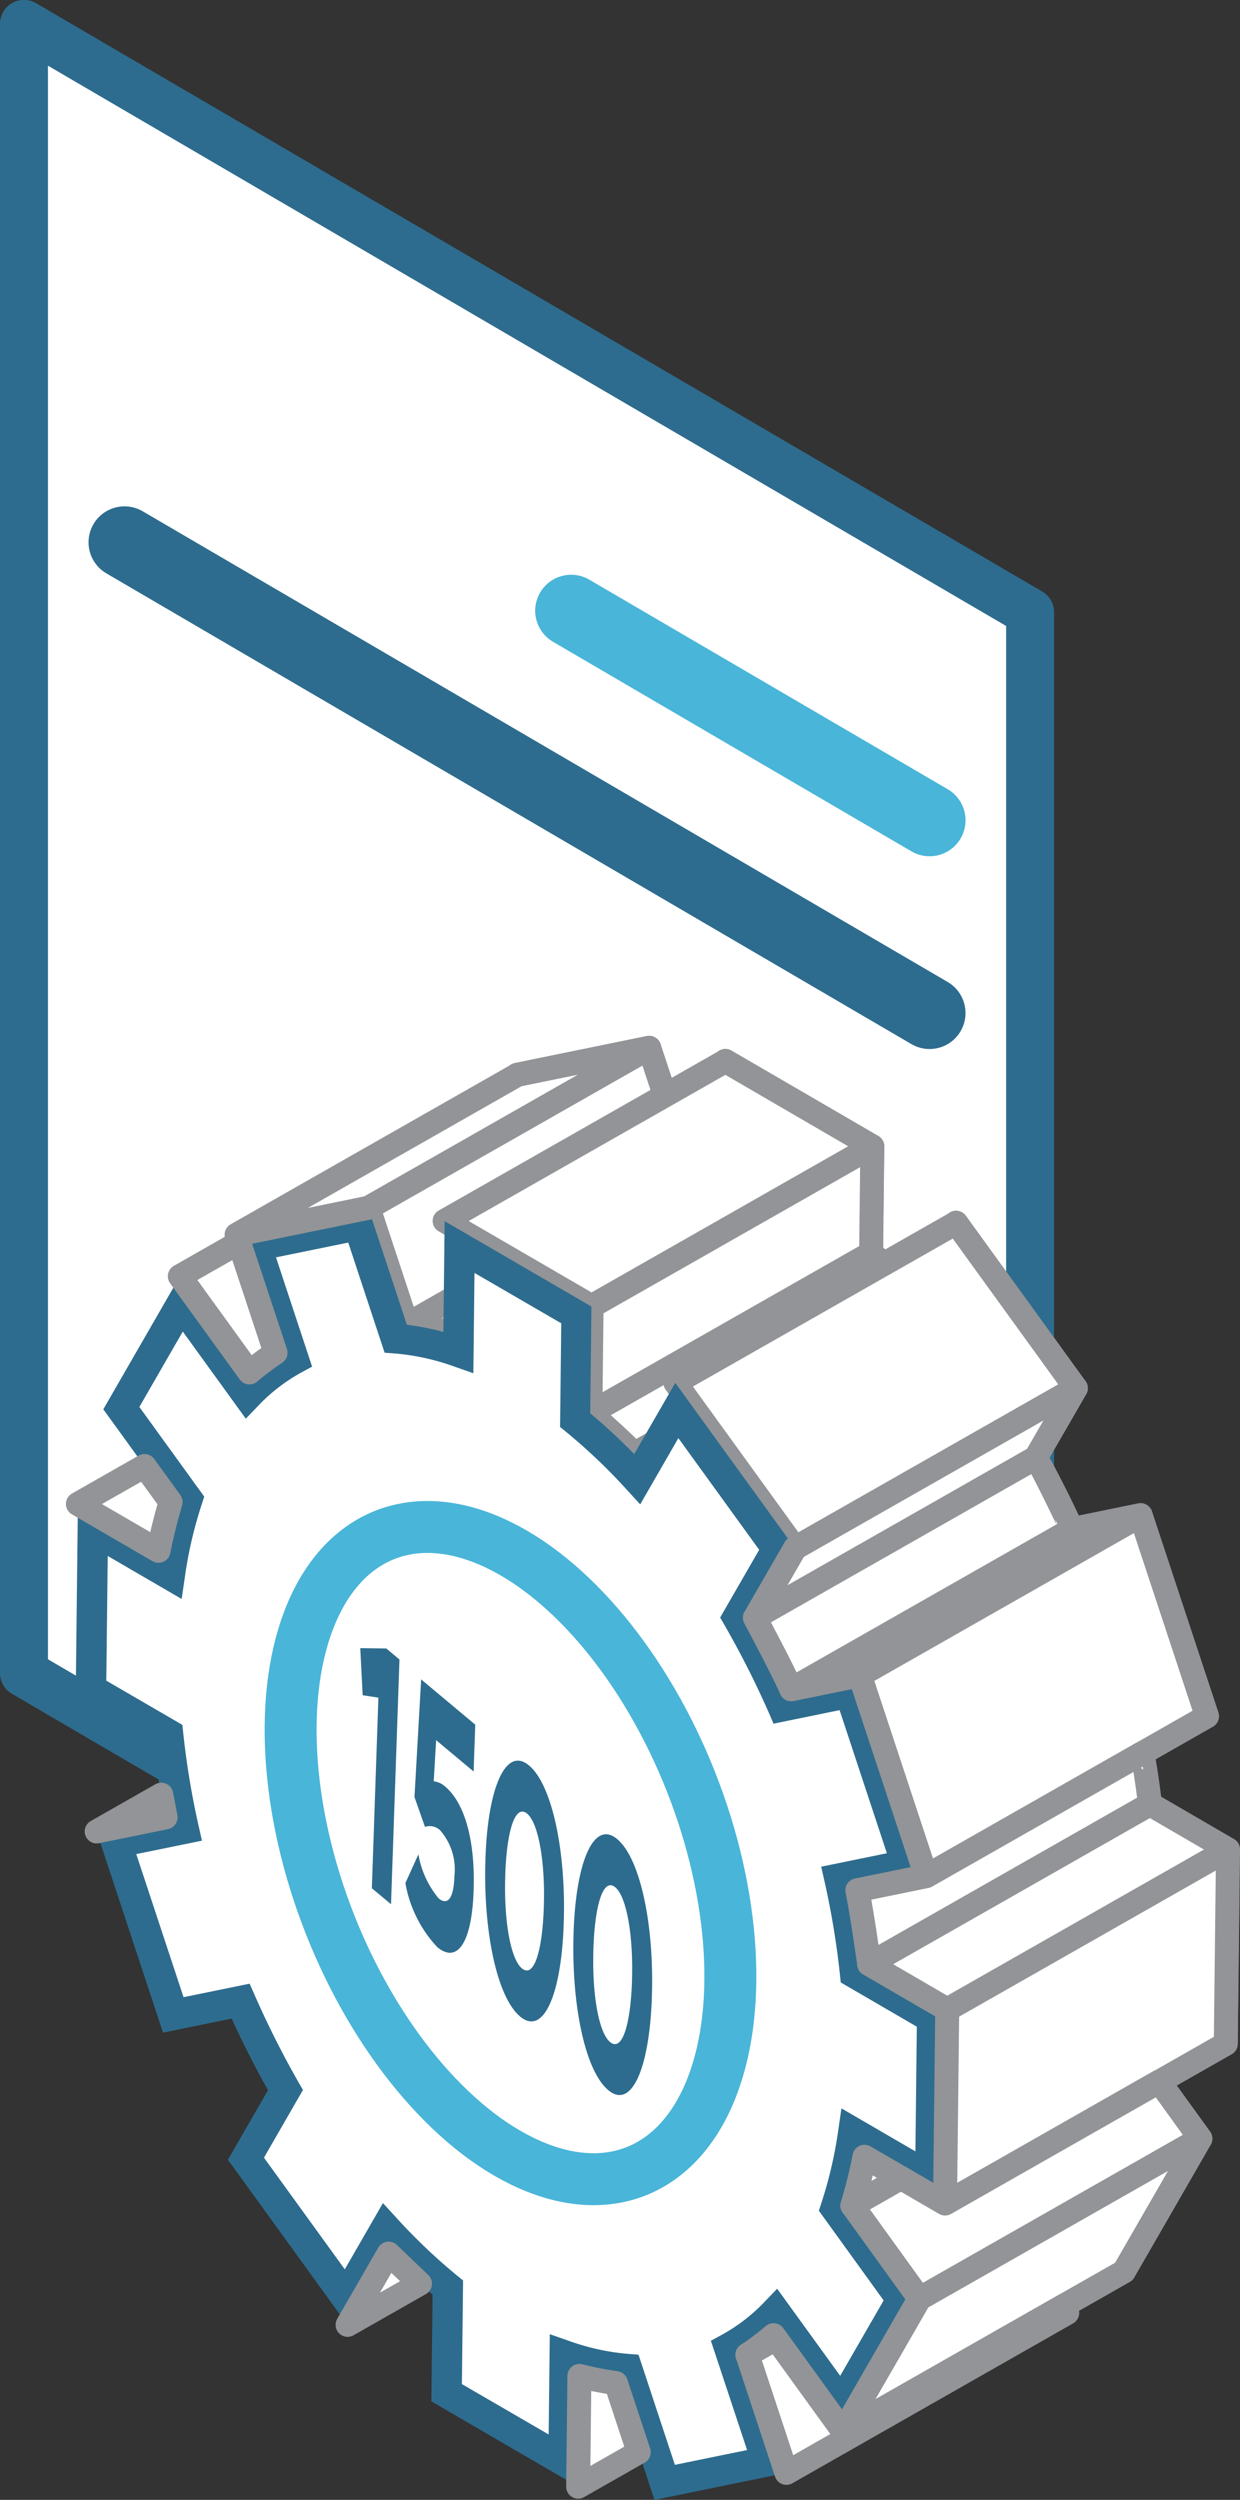 <svg xmlns="http://www.w3.org/2000/svg" width="51.721" height="104.243" viewBox="0 0 51.721 104.243">
  <rect x="0" y="0" width="51.721" height="104.243" fill="#333333" stroke="none"/>
  <g id="ready-factory1500-icon" transform="translate(-565.993 -291.304)">
    <path id="Path_976" data-name="Path 976" d="M566.993,361.069V292.3l41.966,24.533V385.6Z" transform="translate(0)" fill="#fff" stroke="#2d6c8e" stroke-linejoin="round" stroke-width="2"/>
    <g id="Group_567" data-name="Group 567" transform="translate(571.186 313.918)">
      <line id="Line_8" data-name="Line 8" x1="14.95" y1="8.739" transform="translate(18.63 2.853)" fill="none" stroke="#49b5d8" stroke-linecap="round" stroke-miterlimit="10" stroke-width="3"/>
      <line id="Line_9" data-name="Line 9" x1="33.579" y1="19.63" transform="translate(0 0)" fill="none" stroke="#2d6c8e" stroke-linecap="round" stroke-miterlimit="10" stroke-width="3"/>
    </g>
    <g id="Group_570" data-name="Group 570" transform="translate(569.15 335)">
      <path id="Path_977" data-name="Path 977" d="M595.142,388.194l-3.214-1.868.076-6.647,3.214,1.868a18.092,18.092,0,0,1,.733-3.149l-2.755-3.805,2.5-4.341,2.758,3.81a7.942,7.942,0,0,1,1.933-1.491l-1.563-4.731,4.256-.871,1.562,4.726a10.292,10.292,0,0,1,2.614.568l.05-4.385,4.87,2.832-.049,4.385a24.48,24.48,0,0,1,2.592,2.459l1.648-2.86,4.18,5.775-1.649,2.863a38.926,38.926,0,0,1,1.875,3.705l2.807-.575,2.37,7.173-2.8.573a34.49,34.49,0,0,1,.653,3.955l3.214,1.869-.075,6.647-3.214-1.869a18.088,18.088,0,0,1-.733,3.149l2.755,3.806-2.5,4.34-2.758-3.81a7.93,7.93,0,0,1-1.934,1.491l1.563,4.731-4.256.871-1.562-4.726a10.27,10.27,0,0,1-2.614-.568l-.05,4.386-4.871-2.832.049-4.386a24.439,24.439,0,0,1-2.592-2.459l-1.648,2.86-4.181-5.775,1.65-2.863a38.927,38.927,0,0,1-1.875-3.706l-2.807.575-2.37-7.172,2.8-.574A34.632,34.632,0,0,1,595.142,388.194Z" transform="translate(-579.583 -366.239)" fill="#fff" stroke="#929497" stroke-linejoin="round" stroke-width="1"/>
      <path id="Path_978" data-name="Path 978" d="M594.094,388.054l-3.257-1.893.092-8.1,3.361,1.954a18.175,18.175,0,0,1,.506-2.036l-2.806-3.877,3.19-5.537,2.9,4.011a8.551,8.551,0,0,1,1.089-.82l-1.626-4.921,5.5-1.125,1.609,4.869a10.646,10.646,0,0,1,1.523.3l.052-4.622,6.123,3.56-.051,4.452a24.906,24.906,0,0,1,1.836,1.705l1.711-2.97,4.99,6.894-1.673,2.9c.542.962,1.05,1.963,1.517,2.985l2.861-.586,2.768,8.378-2.875.588c.211,1.025.377,2.058.494,3.08l3.257,1.893-.092,8.095-3.361-1.954a18.188,18.188,0,0,1-.506,2.036l2.806,3.877-3.19,5.536-2.9-4.011a8.442,8.442,0,0,1-1.09.821l1.626,4.921-5.5,1.125-1.609-4.869a10.713,10.713,0,0,1-1.523-.3l-.052,4.621-6.123-3.559.051-4.452a24.875,24.875,0,0,1-1.836-1.705l-1.711,2.97-4.991-6.894,1.673-2.9c-.542-.962-1.05-1.963-1.517-2.985l-2.862.586-2.768-8.378,2.875-.588C594.378,390.109,594.212,389.077,594.094,388.054Z" transform="translate(-579.127 -365.714)" fill="#fff" stroke="#929497" stroke-linejoin="round" stroke-width="1"/>
      <path id="Path_979" data-name="Path 979" d="M603.406,365.714l-11.711,6.667,1.609,4.869,11.711-6.667Z" transform="translate(-579.485 -365.714)" fill="#fff" stroke="#929497" stroke-linejoin="round" stroke-width="1"/>
      <path id="Path_980" data-name="Path 980" d="M594.461,380.752s.984.147,1.523.3l11.711-6.666a11.1,11.1,0,0,0-1.523-.3Z" transform="translate(-580.642 -369.216)" fill="#fff" stroke="#929497" stroke-linejoin="round" stroke-width="1"/>
      <path id="Path_981" data-name="Path 981" d="M603.293,376.885,615,370.218l-6.123-3.56-11.712,6.667Z" transform="translate(-581.776 -366.109)" fill="#fff" stroke="#929497" stroke-linejoin="round" stroke-width="1"/>
      <path id="Path_982" data-name="Path 982" d="M619.373,372.779l-11.711,6.667-.051,4.452,11.711-6.667Z" transform="translate(-586.144 -368.67)" fill="#fff" stroke="#929497" stroke-linejoin="round" stroke-width="1"/>
      <path id="Path_983" data-name="Path 983" d="M619.322,380.433,607.61,387.1s1.213,1.057,1.836,1.7l11.712-6.666S619.946,380.937,619.322,380.433Z" transform="translate(-586.144 -371.872)" fill="#fff" stroke="#929497" stroke-linejoin="round" stroke-width="1"/>
      <path id="Path_984" data-name="Path 984" d="M625.42,378.259l-11.712,6.667,4.99,6.895,11.712-6.667Z" transform="translate(-588.695 -370.963)" fill="#fff" stroke="#929497" stroke-linejoin="round" stroke-width="1"/>
      <g id="Group_568" data-name="Group 568" transform="translate(0 6.667)">
        <path id="Path_985" data-name="Path 985" d="M571.792,397.788l.076-6.647,3.214,1.869a18.065,18.065,0,0,1,.733-3.149l-2.754-3.806,2.5-4.34,2.757,3.81a7.938,7.938,0,0,1,1.934-1.491l-1.563-4.731,4.256-.871,1.562,4.726a10.248,10.248,0,0,1,2.614.568l.05-4.386,4.871,2.832-.05,4.386a24.321,24.321,0,0,1,2.592,2.459l1.648-2.86,4.18,5.776-1.649,2.863a38.7,38.7,0,0,1,1.875,3.706l2.807-.575,2.37,7.172-2.8.574a34.566,34.566,0,0,1,.653,3.955l3.213,1.868-.076,6.647-3.213-1.868a18.179,18.179,0,0,1-.734,3.149l2.755,3.805-2.5,4.341-2.757-3.81a7.947,7.947,0,0,1-1.934,1.492l1.563,4.73-4.256.871-1.562-4.726a10.261,10.261,0,0,1-2.613-.567l-.05,4.385-4.871-2.832.05-4.385a24.558,24.558,0,0,1-2.592-2.459l-1.648,2.86-4.181-5.776,1.649-2.863a38.877,38.877,0,0,1-1.875-3.705l-2.807.574-2.37-7.172,2.8-.574a34.471,34.471,0,0,1-.653-3.954Z" transform="translate(-571.158 -377.702)" fill="#fff"/>
        <ellipse id="Ellipse_9" data-name="Ellipse 9" cx="8.096" cy="14.269" rx="8.096" ry="14.269" transform="matrix(0.93, -0.367, 0.367, 0.93, 5.37, 16.611)" fill="#fff" stroke="#49b5d8" stroke-miterlimit="10" stroke-width="2.167"/>
        <path id="Path_986" data-name="Path 986" d="M593.236,426.188a10.722,10.722,0,0,1-1.523-.3l-.053,4.622-6.123-3.56.051-4.452a24.748,24.748,0,0,1-1.836-1.7l-1.711,2.97-4.99-6.895,1.673-2.9c-.542-.963-1.051-1.964-1.517-2.985l-2.862.586-2.768-8.377,2.875-.588c-.212-1.025-.377-2.058-.494-3.08l-3.256-1.894.092-8.095,3.361,1.954a18.213,18.213,0,0,1,.505-2.036l-2.806-3.877,3.19-5.537,2.9,4.011a8.5,8.5,0,0,1,1.089-.82l-1.626-4.922,5.5-1.125,1.609,4.869a10.736,10.736,0,0,1,1.523.3l.052-4.621,6.123,3.56-.051,4.452a24.876,24.876,0,0,1,1.836,1.7l1.712-2.969,4.99,6.894-1.673,2.9c.542.962,1.05,1.964,1.516,2.985l2.862-.586,2.768,8.378-2.875.588c.211,1.025.377,2.057.494,3.08l3.256,1.893-.092,8.095-3.361-1.954a18.36,18.36,0,0,1-.506,2.036l2.806,3.877-3.19,5.537-2.9-4.011a8.535,8.535,0,0,1-1.09.821l1.626,4.921-5.5,1.126Zm3.96-1.765.462-.252a7.338,7.338,0,0,0,1.78-1.374l.522-.545,2.63,3.633,1.812-3.144L601.7,419l.1-.307a17.491,17.491,0,0,0,.707-3.039l.135-.922,3.085,1.794.059-5.2-3.173-1.845-.033-.318a34.032,34.032,0,0,0-.641-3.882l-.141-.627,2.739-.561-1.972-5.967-2.756.564-.2-.465a38.539,38.539,0,0,0-1.845-3.646l-.181-.315,1.628-2.824-3.371-4.657-1.592,2.763-.582-.636a23.783,23.783,0,0,0-2.525-2.4l-.235-.192.049-4.323-3.619-2.1-.047,4.182-.829-.29a9.669,9.669,0,0,0-2.453-.534l-.419-.031-1.518-4.593-3.013.616,1.506,4.557-.462.252a7.312,7.312,0,0,0-1.78,1.374l-.523.545-2.629-3.633-1.811,3.144,2.706,3.738-.1.308a17.5,17.5,0,0,0-.707,3.039l-.134.922-3.085-1.794-.059,5.2,3.173,1.844.034.318a33.884,33.884,0,0,0,.641,3.883l.141.627-2.739.56,1.972,5.967,2.756-.564.205.465A38.6,38.6,0,0,0,580,413.65l.182.314-1.627,2.824,3.371,4.656,1.592-2.763.581.635a23.919,23.919,0,0,0,2.525,2.4l.236.192-.049,4.322,3.619,2.1.047-4.182.828.29a9.664,9.664,0,0,0,2.453.533l.419.032,1.517,4.593,3.013-.616Z" transform="translate(-570.702 -377.177)" fill="#2d6c8e"/>
      </g>
      <path id="Path_987" data-name="Path 987" d="M638.651,399.231,626.94,405.9l2.768,8.377,11.711-6.667Z" transform="translate(-594.231 -379.737)" fill="#fff" stroke="#929497" stroke-linejoin="round" stroke-width="1"/>
      <path id="Path_988" data-name="Path 988" d="M632.8,390.113l-11.712,6.667-1.673,2.9,11.711-6.667Z" transform="translate(-591.081 -375.922)" fill="#fff" stroke="#929497" stroke-linejoin="round" stroke-width="1"/>
      <path id="Path_989" data-name="Path 989" d="M631.123,395.106l-11.711,6.666s1.12,2.086,1.516,2.985l11.712-6.667S631.415,395.513,631.123,395.106Z" transform="translate(-591.082 -378.011)" fill="#fff" stroke="#929497" stroke-linejoin="round" stroke-width="1"/>
      <path id="Path_990" data-name="Path 990" d="M633.731,399.817l-11.711,6.667,2.862-.586,11.712-6.667Z" transform="translate(-592.172 -379.737)" fill="#fff" stroke="#929497" stroke-linejoin="round" stroke-width="1"/>
      <path id="Path_991" data-name="Path 991" d="M644.85,423.2l-11.712,6.667-.092,8.095,11.711-6.667Z" transform="translate(-596.786 -389.764)" fill="#fff" stroke="#929497" stroke-linejoin="round" stroke-width="1"/>
      <path id="Path_992" data-name="Path 992" d="M638.962,418.406l-11.711,6.667s-.29-2.094-.494-3.08l2.875-.588,9.018-5.134S638.855,417.434,638.962,418.406Z" transform="translate(-594.154 -386.866)" fill="#fff" stroke="#929497" stroke-linejoin="round" stroke-width="1"/>
      <path id="Path_993" data-name="Path 993" d="M639.317,419.942l-11.711,6.667,3.256,1.893,11.711-6.667Z" transform="translate(-594.51 -388.402)" fill="#fff" stroke="#929497" stroke-linejoin="round" stroke-width="1"/>
      <path id="Path_994" data-name="Path 994" d="M640.916,442.213,629.2,448.88,626.4,445l2.026-1.154,1.84,1.071,8.931-5.084Z" transform="translate(-594.004 -396.726)" fill="#fff" stroke="#929497" stroke-linejoin="round" stroke-width="1"/>
      <path id="Path_995" data-name="Path 995" d="M628.425,446.1l-1.521-.882a20.142,20.142,0,0,1-.506,2.036Z" transform="translate(-594.004 -398.978)" fill="#fff" stroke="#929497" stroke-linejoin="round" stroke-width="1"/>
      <path id="Path_996" data-name="Path 996" d="M640.639,443.923l-11.712,6.667-3.19,5.537,11.712-6.667Z" transform="translate(-593.728 -398.435)" fill="#fff" stroke="#929497" stroke-linejoin="round" stroke-width="1"/>
      <path id="Path_997" data-name="Path 997" d="M632.209,456.185,620.5,462.852l-1.626-4.921,1.193-.679,2.8,3.87,9.238-5.259Z" transform="translate(-590.855 -403.431)" fill="#fff" stroke="#929497" stroke-linejoin="round" stroke-width="1"/>
      <path id="Path_998" data-name="Path 998" d="M619.961,458.008a10.413,10.413,0,0,1-1.09.821l1.193-.679Z" transform="translate(-590.855 -404.328)" fill="#fff" stroke="#929497" stroke-linejoin="round" stroke-width="1"/>
      <path id="Path_999" data-name="Path 999" d="M599.45,365.714l-5.5,1.125-11.711,6.667,5.5-1.125Z" transform="translate(-575.529 -365.714)" fill="#fff" stroke="#929497" stroke-linejoin="round" stroke-width="1"/>
      <path id="Path_1000" data-name="Path 1000" d="M578.169,381.073l2.473-1.408,1.52,4.6a12.228,12.228,0,0,0-1.089.82Z" transform="translate(-573.826 -371.551)" fill="#fff" stroke="#929497" stroke-linejoin="round" stroke-width="1"/>
      <path id="Path_1001" data-name="Path 1001" d="M570.86,397.275l2.779-1.582,1.088,1.5s-.29.947-.505,2.036Z" transform="translate(-570.768 -378.257)" fill="#fff" stroke="#929497" stroke-linejoin="round" stroke-width="1"/>
      <path id="Path_1002" data-name="Path 1002" d="M572.208,420.791l2.694-1.534.181.946Z" transform="translate(-571.332 -388.116)" fill="#fff" stroke="#929497" stroke-linejoin="round" stroke-width="1"/>
      <path id="Path_1003" data-name="Path 1003" d="M606.736,465.546l2.527-1.438-.951-2.881a14.184,14.184,0,0,1-1.523-.3Z" transform="translate(-585.778 -405.548)" fill="#fff" stroke="#929497" stroke-linejoin="round" stroke-width="1"/>
      <path id="Path_1004" data-name="Path 1004" d="M590.2,455.133l3.02-1.719-1.309-1.251Z" transform="translate(-578.859 -401.883)" fill="#fff" stroke="#929497" stroke-linejoin="round" stroke-width="1"/>
      <g id="Group_569" data-name="Group 569" transform="translate(11.866 25.03)">
        <path id="Path_1005" data-name="Path 1005" d="M591.863,410.815l-.656-.1-.1-1.964,1.085.013.55.461-.352,10.205-.8-.667Z" transform="translate(-591.103 -408.75)" fill="#2d6c8e"/>
        <path id="Path_1006" data-name="Path 1006" d="M594.345,419.487l.543-1.2a3.906,3.906,0,0,0,.839,1.833c.378.316.632.007.662-.89v-.03a2.469,2.469,0,0,0-.6-1.919.625.625,0,0,0-.627-.138l-.438-1.244.278-4.906,2.257,1.887-.068,1.955-1.564-1.308-.1,1.716a.86.86,0,0,1,.489.23c.714.6,1.253,2.031,1.174,4.318v.029c-.074,2.142-.673,3.042-1.518,2.335A5.209,5.209,0,0,1,594.345,419.487Z" transform="translate(-592.459 -409.689)" fill="#2d6c8e"/>
        <path id="Path_1007" data-name="Path 1007" d="M600.077,420.917v-.029c.1-2.938.843-4.687,1.819-3.87s1.548,3.633,1.447,6.572v.029c-.1,2.938-.837,4.691-1.819,3.87S599.975,423.855,600.077,420.917Zm2.435,2.036v-.029c.064-1.838-.214-3.5-.7-3.9s-.844.679-.908,2.532v.029c-.065,1.852.208,3.5.7,3.9S602.448,424.791,602.511,422.953Z" transform="translate(-594.852 -412.125)" fill="#2d6c8e"/>
        <path id="Path_1008" data-name="Path 1008" d="M606.4,426.2v-.029c.1-2.938.843-4.686,1.819-3.87s1.548,3.633,1.446,6.572v.029c-.1,2.939-.837,4.691-1.819,3.87S606.3,429.144,606.4,426.2Zm2.435,2.037v-.029c.063-1.839-.214-3.5-.7-3.9s-.844.679-.908,2.532v.029c-.064,1.852.209,3.5.7,3.9S608.772,430.08,608.836,428.242Z" transform="translate(-597.498 -414.338)" fill="#2d6c8e"/>
      </g>
    </g>
  </g>
</svg>

